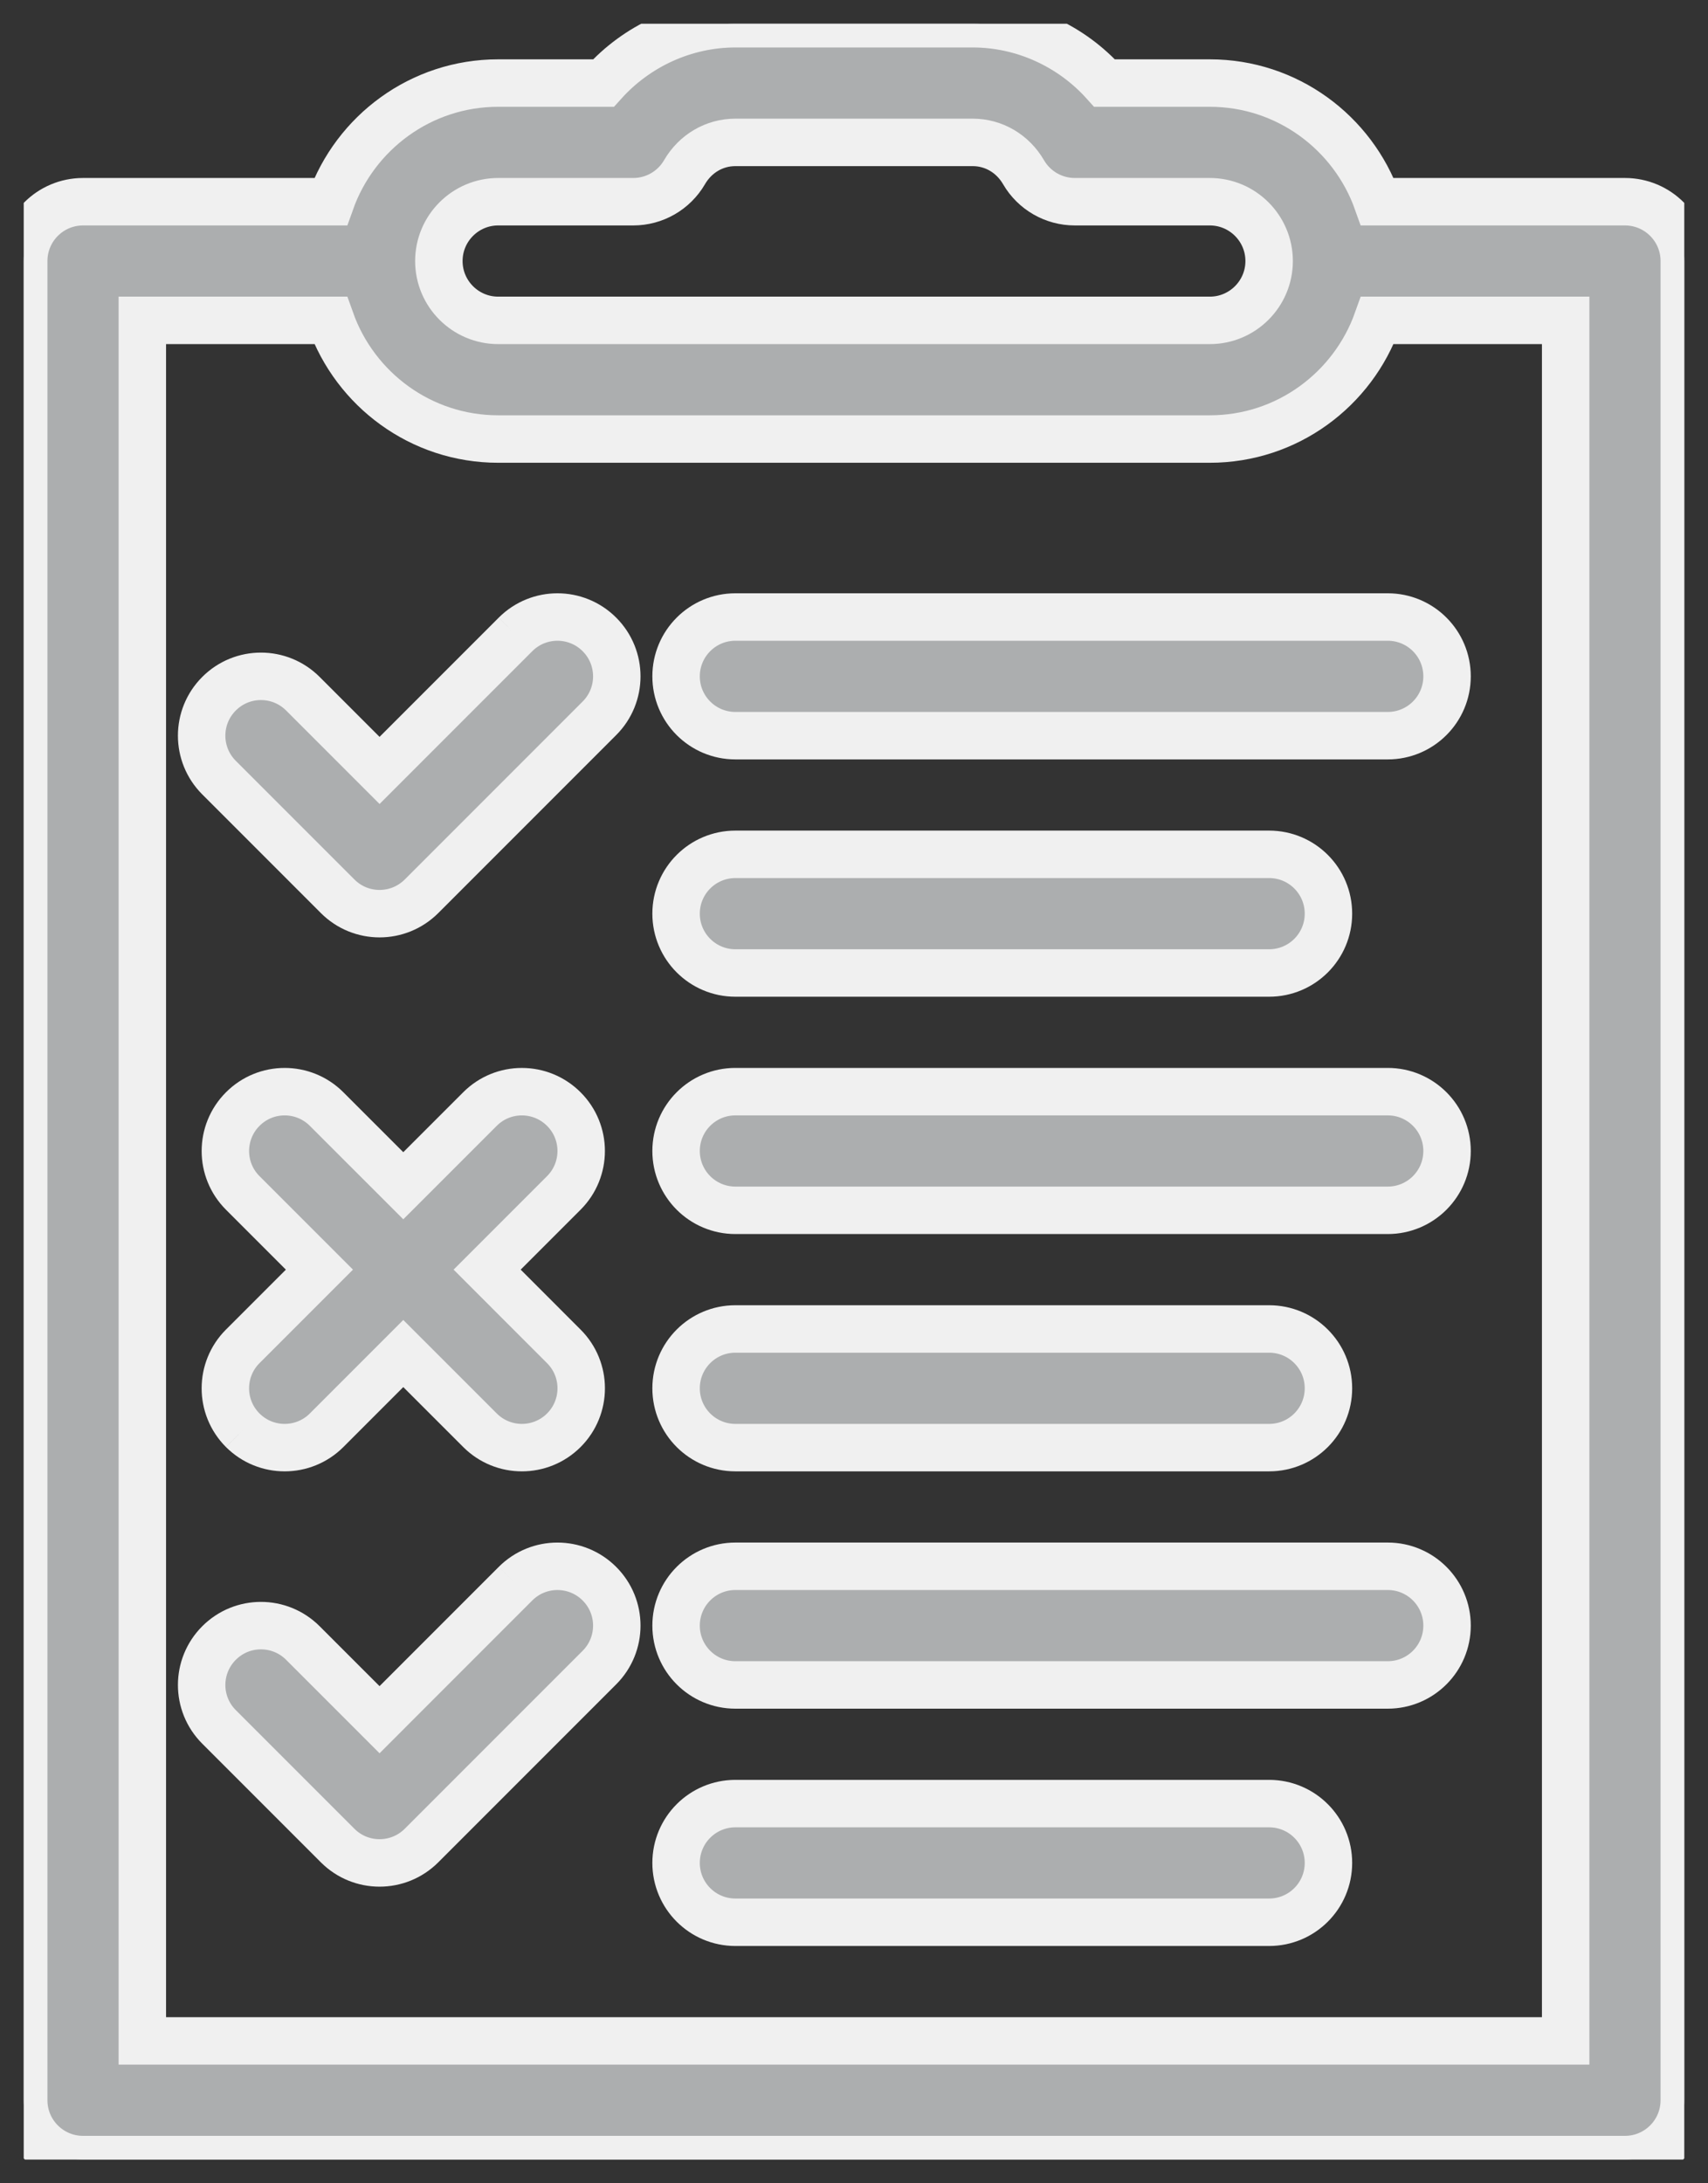 <?xml version="1.0" encoding="utf-8"?>
<!-- Generator: Adobe Illustrator 16.0.0, SVG Export Plug-In . SVG Version: 6.00 Build 0)  -->
<!DOCTYPE svg PUBLIC "-//W3C//DTD SVG 1.1//EN" "http://www.w3.org/Graphics/SVG/1.1/DTD/svg11.dtd">
<svg version="1.1" id="Слой_1" xmlns="http://www.w3.org/2000/svg" xmlns:xlink="http://www.w3.org/1999/xlink" x="0px" y="0px"
	 width="72px" height="92px" viewBox="0 0 72 92" enable-background="new 0 0 72 92" xml:space="preserve">
<rect x="0" y="0" width="72" height="92" fill="#333333" stroke="none"/>
<g>
	<defs>
		<rect id="SVGID_1_" x="1" y="1" width="70" height="90"/>
	</defs>
	<clipPath id="SVGID_2_">
		<use xlink:href="#SVGID_1_"  overflow="visible"/>
	</clipPath>
	<path clip-path="url(#SVGID_2_)" fill="#ACAEAF" stroke="#F0F0F0" stroke-width="2" stroke-miterlimit="10" d="M68.5,8.5H58.063
		c-1.032-2.909-3.805-5-7.063-5h-4.437C45.155,1.93,43.133,1,41.001,1h-10c-2.132,0-4.154,0.931-5.563,2.5H21
		c-3.259,0-6.03,2.092-7.063,5H3.5C2.119,8.5,1,9.619,1,11v77.5C1,89.881,2.119,91,3.5,91h65c1.381,0,2.5-1.119,2.5-2.5V11
		C71,9.619,69.881,8.5,68.5,8.5 M18.5,11c0-1.378,1.121-2.5,2.5-2.5h5.694c0.89,0,1.713-0.473,2.161-1.243
		C29.313,6.47,30.115,6,31.001,6h10c0.886,0,1.688,0.47,2.146,1.257c0.447,0.77,1.271,1.243,2.16,1.243H51
		c1.379,0,2.5,1.122,2.5,2.5s-1.121,2.5-2.5,2.5H21C19.621,13.5,18.5,12.378,18.5,11 M66,86H6V13.5h7.938
		c1.033,2.908,3.805,5,7.063,5h30c3.258,0,6.029-2.092,7.063-5H66V86z"/>
	<path clip-path="url(#SVGID_2_)" fill="#ACAEAF" stroke="#F0F0F0" stroke-width="2" stroke-miterlimit="10" d="M28.5,28.5
		c0,1.381,1.119,2.5,2.5,2.5h27.5c1.381,0,2.5-1.119,2.5-2.5S59.881,26,58.5,26H31C29.619,26,28.5,27.119,28.5,28.5"/>
	<path clip-path="url(#SVGID_2_)" fill="#ACAEAF" stroke="#F0F0F0" stroke-width="2" stroke-miterlimit="10" d="M31,41h22.5
		c1.381,0,2.5-1.119,2.5-2.5S54.881,36,53.5,36H31c-1.381,0-2.5,1.119-2.5,2.5S29.619,41,31,41"/>
	<path clip-path="url(#SVGID_2_)" fill="#ACAEAF" stroke="#F0F0F0" stroke-width="2" stroke-miterlimit="10" d="M58.5,46H31
		c-1.381,0-2.5,1.119-2.5,2.5S29.619,51,31,51h27.5c1.381,0,2.5-1.119,2.5-2.5S59.881,46,58.5,46"/>
	<path clip-path="url(#SVGID_2_)" fill="#ACAEAF" stroke="#F0F0F0" stroke-width="2" stroke-miterlimit="10" d="M31,61h22.5
		c1.381,0,2.5-1.119,2.5-2.5S54.881,56,53.5,56H31c-1.381,0-2.5,1.119-2.5,2.5S29.619,61,31,61"/>
	<path clip-path="url(#SVGID_2_)" fill="#ACAEAF" stroke="#F0F0F0" stroke-width="2" stroke-miterlimit="10" d="M58.5,66H31
		c-1.381,0-2.5,1.119-2.5,2.5S29.619,71,31,71h27.5c1.381,0,2.5-1.119,2.5-2.5S59.881,66,58.5,66"/>
	<path clip-path="url(#SVGID_2_)" fill="#ACAEAF" stroke="#F0F0F0" stroke-width="2" stroke-miterlimit="10" d="M53.5,76H31
		c-1.381,0-2.5,1.119-2.5,2.5S29.619,81,31,81h22.5c1.381,0,2.5-1.119,2.5-2.5S54.881,76,53.5,76"/>
	<path clip-path="url(#SVGID_2_)" fill="#ACAEAF" stroke="#F0F0F0" stroke-width="2" stroke-miterlimit="10" d="M21.732,26.732
		L16,32.464l-3.232-3.232c-0.977-0.977-2.559-0.977-3.535,0c-0.977,0.976-0.977,2.559,0,3.535l5,5C14.721,38.256,15.36,38.5,16,38.5
		s1.279-0.244,1.768-0.732l7.5-7.5c0.977-0.976,0.977-2.559,0-3.535C24.291,25.756,22.709,25.756,21.732,26.732"/>
	<path clip-path="url(#SVGID_2_)" fill="#ACAEAF" stroke="#F0F0F0" stroke-width="2" stroke-miterlimit="10" d="M21.732,66.732
		L16,72.465l-3.232-3.231c-0.977-0.978-2.559-0.978-3.535,0c-0.976,0.977-0.977,2.559,0,3.534l5,5C14.721,78.256,15.36,78.5,16,78.5
		s1.279-0.244,1.768-0.732l7.5-7.5c0.977-0.977,0.977-2.559,0-3.534C24.291,65.757,22.709,65.756,21.732,66.732"/>
	<path clip-path="url(#SVGID_2_)" fill="#ACAEAF" stroke="#F0F0F0" stroke-width="2" stroke-miterlimit="10" d="M10.232,60.268
		C10.721,60.756,11.36,61,12,61s1.279-0.244,1.768-0.732L17,57.035l3.232,3.231C20.721,60.756,21.36,61,22,61
		s1.279-0.244,1.768-0.732c0.977-0.977,0.977-2.559,0-3.534L20.535,53.5l3.232-3.232c0.977-0.977,0.977-2.559,0-3.534
		c-0.977-0.977-2.559-0.978-3.535,0L17,49.965l-3.232-3.231c-0.977-0.978-2.559-0.978-3.535,0c-0.976,0.977-0.977,2.559,0,3.534
		l3.232,3.232l-3.232,3.232C9.256,57.709,9.256,59.291,10.232,60.268"/>
</g>
</svg>
